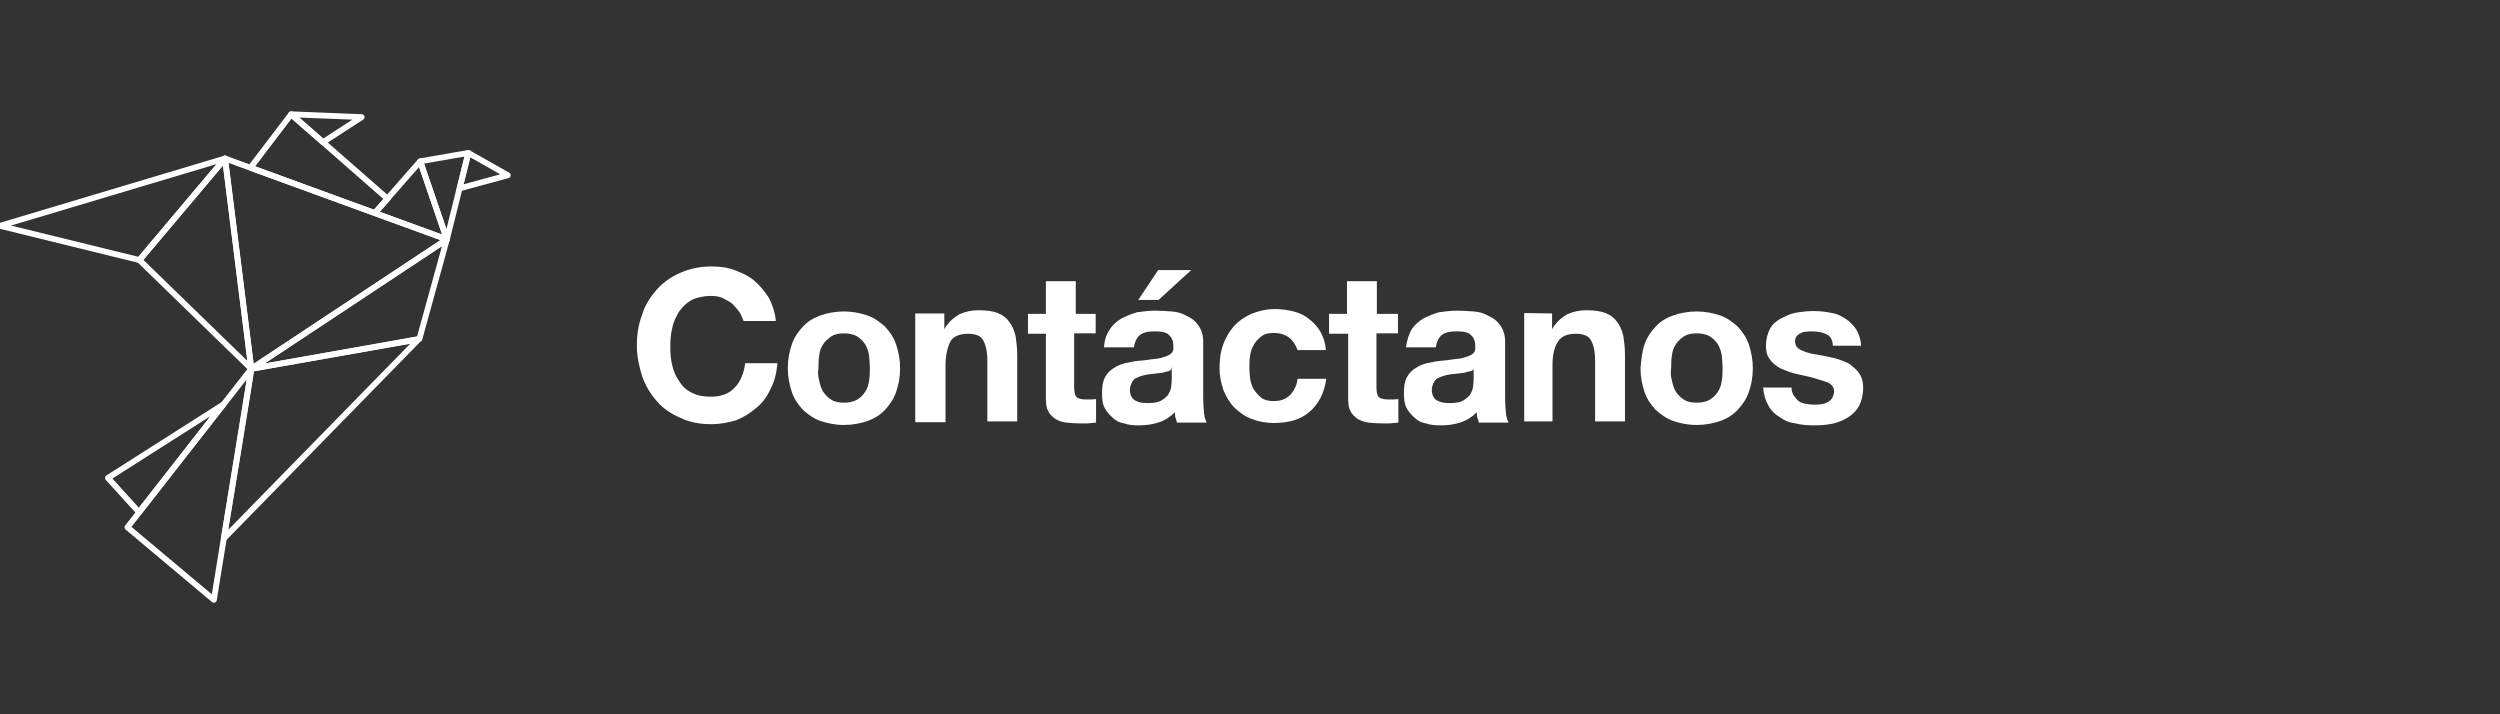 <?xml version="1.0" encoding="utf-8"?>
<!-- Generator: Adobe Illustrator 22.1.0, SVG Export Plug-In . SVG Version: 6.00 Build 0)  -->
<svg version="1.1" id="Layer_1" xmlns="http://www.w3.org/2000/svg" xmlns:xlink="http://www.w3.org/1999/xlink" x="0px" y="0px"
	 viewBox="0 0 627.7 179.3" style="enable-background:new 0 0 627.7 179.3;" xml:space="preserve">
<rect x="0" y="0" width="627.7" height="179.3" fill="#333333" stroke="none"/>
<style type="text/css">
	.st0{fill:none;stroke:#FFFFFF;stroke-width:1.463;stroke-linecap:round;stroke-linejoin:round;stroke-miterlimit:10;}
	.st1{fill:#FFFFFF;}
</style>
<g>
	<g id="XMLID_46_">
		<polygon id="XMLID_90_" class="st0" points="0,56.7 56.5,39.8 35,65.3 		"/>
		<polygon id="XMLID_84_" class="st0" points="35,65.3 63.1,92.6 56.5,39.8 		"/>
		<polygon id="XMLID_81_" class="st0" points="56.5,39.8 63.1,92.6 112.2,60.1 		"/>
		<polygon id="XMLID_80_" class="st0" points="62.9,42.1 73.1,28.7 97.3,49.9 94.1,53.5 		"/>
		<polygon id="XMLID_78_" class="st0" points="94.1,53.5 105.5,40.5 112.2,60.1 		"/>
		<polygon id="XMLID_70_" class="st0" points="105.5,40.5 117.6,38.4 112.2,60.1 		"/>
		<polygon id="XMLID_67_" class="st0" points="117.6,38.4 115.4,47.3 127.5,44 		"/>
		<polygon id="XMLID_66_" class="st0" points="73.1,28.7 90.8,29.4 81.1,35.7 		"/>
		<polygon id="XMLID_65_" class="st0" points="63.1,92.6 112.2,60.1 105.3,85.1 		"/>
		<path id="XMLID_62_" class="st0" d="M63.1,92.6c0.1,0.4-6.9,42.6-6.9,42.6l48.9-50L63.1,92.6z"/>
		<polygon id="XMLID_54_" class="st0" points="63.1,92.6 32,132.4 53.7,150.6 		"/>
		<polygon id="XMLID_53_" class="st0" points="27.1,120 34.9,128.6 56,101.6 		"/>
	</g>
</g>
<g>
	<path class="st1" d="M185.7,78.4c-0.5-0.7-1.2-1.5-1.8-2.1c-0.7-0.6-1.6-1-2.5-1.5c-0.9-0.4-2-0.5-2.9-0.5c-1.8,0-3.6,0.4-4.8,1
		c-1.3,0.7-2.3,1.7-3.1,2.8c-0.7,1.1-1.5,2.6-1.8,4.2c-0.4,1.6-0.5,3.1-0.5,4.8c0,1.6,0.1,3.1,0.5,4.7s0.9,2.8,1.8,4
		c0.7,1.2,1.8,2.2,3.1,2.8c1.3,0.7,2.8,1,4.8,1c2.5,0,4.5-0.7,6-2.3c1.5-1.6,2.3-3.7,2.6-6.1h8.1c-0.2,2.3-0.7,4.5-1.7,6.4
		c-0.9,2-2.1,3.6-3.6,4.8c-1.5,1.3-3.1,2.3-5,3.1c-2,0.6-4,1-6.4,1c-2.8,0-5.4-0.5-7.7-1.6c-2.3-1-4.3-2.3-5.9-4.2
		c-1.6-1.8-2.8-3.8-3.7-6.3c-0.7-2.3-1.3-4.9-1.3-7.6c0-2.8,0.4-5.4,1.3-7.7c0.7-2.5,2.1-4.5,3.7-6.4c1.6-1.8,3.6-3.2,5.9-4.2
		c2.3-1,4.9-1.6,7.7-1.6c2.1,0,4,0.2,5.9,0.9s3.6,1.5,4.9,2.6c1.3,1.1,2.6,2.6,3.7,4.3c0.9,1.7,1.6,3.7,1.8,5.9h-8.1
		C186.4,80,186.2,79.2,185.7,78.4z"/>
	<path class="st1" d="M198.8,86.5c0.6-1.8,1.6-3.2,2.8-4.5s2.7-2.2,4.4-2.8c1.7-0.6,3.7-1,5.9-1s4,0.4,5.9,1
		c1.7,0.6,3.2,1.7,4.4,2.8c1.2,1.3,2.2,2.7,2.8,4.5s1,3.8,1,6s-0.4,4.2-1,5.9c-0.6,1.8-1.6,3.2-2.8,4.5s-2.7,2.2-4.4,2.8
		s-3.7,1-5.9,1s-4-0.4-5.9-1c-1.7-0.6-3.2-1.7-4.4-2.8c-1.2-1.3-2.2-2.7-2.8-4.5s-1-3.8-1-5.9C197.8,90.2,198.2,88.2,198.8,86.5z
		 M205.7,95.6c0.2,1,0.5,2,1,2.8c0.5,0.7,1.2,1.5,2.1,2c0.7,0.5,2,0.7,3.1,0.7c1.3,0,2.3-0.2,3.2-0.7s1.6-1.2,2.1-2
		c0.5-0.7,0.9-1.8,1-2.8c0.2-1,0.2-2.1,0.2-3.2c0-1-0.1-2.2-0.2-3.2c-0.2-1-0.5-2-1-2.8c-0.5-0.7-1.2-1.5-2.1-2s-2-0.7-3.2-0.7
		s-2.3,0.2-3.1,0.7c-0.7,0.5-1.6,1.2-2.1,2c-0.5,0.7-0.9,1.7-1,2.8c-0.2,1-0.2,2.1-0.2,3.2C205.3,93.5,205.4,94.6,205.7,95.6z"/>
	<path class="st1" d="M237.1,78.7v3.8h0.1c0.9-1.6,2.2-2.7,3.7-3.6c1.6-0.7,3.1-1,4.7-1c2,0,3.7,0.2,4.9,0.7
		c1.3,0.5,2.3,1.3,2.9,2.2c0.7,0.9,1.3,2.2,1.6,3.6c0.2,1.5,0.4,2.9,0.4,4.7v16.7h-7.5V90.5c0-2.2-0.4-3.9-1-5
		c-0.6-1.2-2-1.7-3.8-1.7c-2.1,0-3.6,0.6-4.4,1.8c-0.7,1.3-1.3,3.4-1.3,6.1V106h-7.6V78.7H237.1z"/>
	<path class="st1" d="M275.1,78.7v5h-5.4v13.5c0,1.3,0.2,2.1,0.6,2.5s1.3,0.6,2.5,0.6c0.4,0,0.7,0,1.2,0s0.7-0.1,1.2-0.1v5.9
		c-0.6,0.1-1.3,0.1-2.1,0.2c-0.7,0-1.6,0-2.2,0c-1.2,0-2.2-0.1-3.2-0.2s-2-0.5-2.7-0.9c-0.7-0.5-1.5-1.2-1.8-2
		c-0.5-0.7-0.6-2-0.6-3.4v-16h-4.5v-5h4.5v-8.2h7.5v8.2h5V78.7z"/>
	<path class="st1" d="M278.6,82.8c0.7-1.2,1.8-2.1,2.9-2.8c1.2-0.6,2.6-1.2,4-1.6c1.6-0.2,2.9-0.4,4.5-0.4c1.5,0,2.7,0.1,4.2,0.2
		s2.7,0.5,3.9,1.2c1.2,0.5,2.1,1.3,2.8,2.3c0.7,1,1.2,2.3,1.2,4V100c0,1.2,0.1,2.5,0.2,3.6c0.1,1.2,0.4,2,0.7,2.5h-7.5
		c-0.1-0.4-0.2-0.9-0.4-1.3c-0.1-0.4-0.1-0.9-0.1-1.3c-1.2,1.2-2.6,2.1-4.2,2.6s-3.2,0.7-4.9,0.7c-1.3,0-2.5-0.1-3.7-0.5
		c-1.2-0.2-2.1-0.7-2.9-1.5c-0.7-0.6-1.6-1.6-2-2.5c-0.5-1-0.6-2.2-0.6-3.7c0-1.6,0.2-2.8,0.7-3.8s1.3-1.8,2.1-2.3
		c0.9-0.6,1.8-1,2.9-1.3c1.2-0.2,2.2-0.5,3.4-0.6s2.2-0.2,3.4-0.4c1-0.1,2.1-0.2,2.8-0.5c0.7-0.2,1.6-0.5,2-0.9
		c0.5-0.4,0.7-1,0.6-1.8c0-0.7-0.1-1.5-0.4-2c-0.2-0.5-0.6-0.7-1-1.2c-0.4-0.2-0.9-0.4-1.6-0.5c-0.5-0.1-1.2-0.1-1.8-0.1
		c-1.5,0-2.6,0.2-3.6,0.9c-0.7,0.6-1.3,1.7-1.5,3.1h-7.5C277.3,85.4,277.8,83.9,278.6,82.8z M293.4,93.2c-0.5,0.1-1,0.2-1.6,0.4
		c-0.6,0.1-1.2,0.1-1.7,0.2c-0.6,0.1-1.2,0.1-1.8,0.2c-0.5,0.1-1.2,0.2-1.7,0.4c-0.5,0.1-1,0.4-1.5,0.6c-0.4,0.2-0.7,0.6-1,1.2
		c-0.2,0.5-0.4,1-0.4,1.7c0,0.6,0.1,1.2,0.4,1.7c0.2,0.5,0.5,0.7,1,1c0.4,0.2,0.9,0.4,1.5,0.5c0.5,0.1,1.2,0.1,1.7,0.1
		c1.5,0,2.6-0.2,3.4-0.7c0.7-0.5,1.5-1,1.8-1.8c0.4-0.6,0.6-1.5,0.6-2.1c0.1-0.6,0.1-1.3,0.1-1.7v-2.8
		C294.1,92.9,293.8,93.1,293.4,93.2z M285.8,75.3l5-7.5h8.3l-8.2,7.5H285.8z"/>
	<path class="st1" d="M319.8,83.6c-1.2,0-2.2,0.2-2.9,0.7c-0.7,0.5-1.5,1.3-2,2.1c-0.5,0.9-0.9,1.8-1,2.8c-0.2,1-0.2,2.1-0.2,3.1
		s0.1,2,0.2,2.9c0.2,1,0.5,2,1,2.7s1.2,1.6,2,2.1c0.7,0.5,1.8,0.7,2.9,0.7c1.8,0,3.1-0.5,4.2-1.6c0.9-1,1.6-2.3,1.8-4h7.2
		c-0.5,3.7-2,6.4-4.2,8.3c-2.3,2-5.3,2.8-9,2.8c-2.1,0-3.9-0.4-5.5-1c-1.7-0.6-3.1-1.7-4.3-2.8c-1.2-1.2-2.1-2.7-2.8-4.4
		c-0.6-1.7-1-3.7-1-5.5c0-2.1,0.2-4,0.9-5.9c0.6-1.8,1.6-3.4,2.7-4.7c1.2-1.3,2.6-2.3,4.4-3.1c1.7-0.7,3.7-1.2,5.9-1.2
		c1.6,0,3.1,0.2,4.7,0.6s2.8,1,4,2c1.2,0.9,2.1,2,2.8,3.2c0.7,1.3,1.2,2.8,1.3,4.5h-7.1C324.8,85.2,323,83.6,319.8,83.6z"/>
	<path class="st1" d="M351,78.7v5h-5.4v13.5c0,1.3,0.2,2.1,0.6,2.5s1.3,0.6,2.5,0.6c0.4,0,0.7,0,1.2,0c0.4,0,0.7-0.1,1.2-0.1v5.9
		c-0.6,0.1-1.3,0.1-2.1,0.2c-0.7,0-1.6,0-2.2,0c-1.2,0-2.2-0.1-3.2-0.2s-2-0.5-2.7-0.9c-0.7-0.5-1.5-1.2-1.8-2
		c-0.5-0.7-0.6-2-0.6-3.4v-16h-4.8v-5h4.5v-8.2h7.5v8.2h5.3V78.7z"/>
	<path class="st1" d="M354.4,82.8c0.7-1.2,1.8-2.1,2.9-2.8c1.2-0.6,2.6-1.2,4-1.6c1.6-0.2,2.9-0.4,4.5-0.4c1.5,0,2.7,0.1,4.2,0.2
		s2.7,0.5,3.9,1.2c1.2,0.5,2.1,1.3,2.8,2.3c0.7,1,1.2,2.3,1.2,4V100c0,1.2,0.1,2.5,0.2,3.6c0.1,1.2,0.4,2,0.7,2.5h-7.5
		c-0.1-0.4-0.2-0.9-0.4-1.3c-0.1-0.4-0.1-0.9-0.1-1.3c-1.2,1.2-2.6,2.1-4.2,2.6s-3.2,0.7-4.9,0.7c-1.3,0-2.5-0.1-3.7-0.5
		c-1.2-0.2-2.1-0.7-2.9-1.5c-0.7-0.6-1.6-1.6-2-2.5c-0.5-1-0.6-2.2-0.6-3.7c0-1.6,0.2-2.8,0.7-3.8s1.3-1.8,2.1-2.3
		c0.9-0.6,1.8-1,2.9-1.3c1.2-0.2,2.2-0.5,3.4-0.6c1.2-0.1,2.2-0.2,3.4-0.4c1-0.1,2.1-0.2,2.8-0.5c0.7-0.2,1.6-0.5,2-0.9
		c0.5-0.4,0.7-1,0.6-1.8c0-0.7-0.1-1.5-0.4-2c-0.2-0.5-0.6-0.7-1-1.2c-0.4-0.2-0.9-0.4-1.6-0.5c-0.5-0.1-1.2-0.1-1.8-0.1
		c-1.5,0-2.6,0.2-3.6,0.9c-0.7,0.6-1.3,1.7-1.5,3.1H353C353.3,85.4,353.7,83.9,354.4,82.8z M369.2,93.2c-0.5,0.1-1,0.2-1.6,0.4
		c-0.6,0.1-1.2,0.1-1.7,0.2c-0.6,0.1-1.2,0.1-1.8,0.2c-0.5,0.1-1.2,0.2-1.7,0.4c-0.5,0.1-1,0.4-1.5,0.6c-0.4,0.2-0.7,0.6-1,1.2
		c-0.2,0.5-0.4,1-0.4,1.7c0,0.6,0.1,1.2,0.4,1.7c0.2,0.5,0.5,0.7,1,1c0.4,0.2,0.9,0.4,1.5,0.5c0.5,0.1,1.2,0.1,1.7,0.1
		c1.5,0,2.6-0.2,3.4-0.7c0.7-0.5,1.5-1,1.8-1.8c0.4-0.6,0.6-1.5,0.6-2.1c0.1-0.6,0.1-1.3,0.1-1.7v-2.8
		C370.1,92.9,369.7,93.1,369.2,93.2z"/>
	<path class="st1" d="M389.7,78.7v3.8h0.1c0.9-1.6,2.2-2.7,3.7-3.6c1.6-0.7,3.1-1,4.7-1c2,0,3.7,0.2,4.9,0.7
		c1.3,0.5,2.3,1.3,2.9,2.2c0.7,0.9,1.3,2.2,1.6,3.6c0.2,1.5,0.4,2.9,0.4,4.7v16.7h-7.5V90.5c0-2.2-0.4-3.9-1-5
		c-0.6-1.2-2-1.7-3.8-1.7c-2.1,0-3.6,0.6-4.4,1.8c-0.9,1.2-1.5,3.2-1.5,6v14.2h-7.1V78.6L389.7,78.7L389.7,78.7L389.7,78.7z"/>
	<path class="st1" d="M412.9,86.5c0.6-1.8,1.6-3.2,2.8-4.5c1.2-1.3,2.7-2.2,4.4-2.8c1.7-0.6,3.7-1,5.9-1s4,0.4,5.9,1
		c1.7,0.6,3.2,1.7,4.4,2.8c1.2,1.3,2.2,2.7,2.8,4.5c0.6,1.8,1,3.8,1,6s-0.4,4.2-1,5.9c-0.6,1.8-1.6,3.2-2.8,4.5
		c-1.2,1.3-2.7,2.2-4.4,2.8c-1.7,0.6-3.7,1-5.9,1s-4-0.4-5.9-1c-1.7-0.6-3.2-1.7-4.4-2.8c-1.2-1.3-2.2-2.7-2.8-4.5
		c-0.6-1.8-1-3.8-1-5.9C412.1,90.2,412.3,88.2,412.9,86.5z M419.8,95.6c0.2,1,0.5,2,1,2.8c0.5,0.7,1.2,1.5,2.1,2
		c0.7,0.5,2,0.7,3.1,0.7c1.3,0,2.3-0.2,3.2-0.7c0.9-0.5,1.6-1.2,2.1-2c0.5-0.7,0.9-1.8,1-2.8c0.2-1,0.2-2.1,0.2-3.2
		c0-1-0.1-2.2-0.2-3.2c-0.2-1-0.5-2-1-2.8c-0.5-0.7-1.2-1.5-2.1-2s-2-0.7-3.2-0.7s-2.3,0.2-3.1,0.7s-1.6,1.2-2.1,2
		c-0.5,0.7-0.9,1.7-1,2.8c-0.2,1-0.2,2.1-0.2,3.2C419.4,93.5,419.5,94.6,419.8,95.6z"/>
	<path class="st1" d="M450.3,99.2c0.4,0.5,0.7,1,1.3,1.5c0.5,0.4,1.2,0.6,1.8,0.7c0.6,0.1,1.5,0.2,2.1,0.2c0.5,0,1,0,1.7-0.1
		c0.5-0.1,1.2-0.2,1.6-0.5c0.5-0.2,0.9-0.6,1.2-1c0.2-0.4,0.5-1,0.5-1.7c0-1.2-0.7-2-2.2-2.5c-1.6-0.5-3.7-1.2-6.3-1.7
		c-1-0.2-2.2-0.5-3.2-0.9s-2-0.7-2.7-1.3c-0.7-0.5-1.5-1.2-2-2.1c-0.5-0.7-0.7-1.8-0.7-2.9c0-1.8,0.4-3.2,1-4.3
		c0.6-1.2,1.6-2,2.7-2.6c1.2-0.6,2.3-1.2,3.8-1.5c1.5-0.2,2.8-0.4,4.3-0.4s2.8,0.1,4.3,0.4c1.5,0.2,2.6,0.7,3.8,1.5
		c1,0.6,2,1.6,2.7,2.6c0.7,1.2,1.2,2.5,1.3,4.2h-7.1c-0.1-1.5-0.6-2.5-1.7-2.9c-1-0.5-2.2-0.7-3.6-0.7c-0.4,0-0.9,0-1.5,0.1
		c-0.5,0-0.9,0.1-1.3,0.4c-0.4,0.1-0.7,0.4-1,0.7c-0.2,0.4-0.4,0.7-0.4,1.3c0,0.6,0.2,1.2,0.7,1.7c0.5,0.4,1.2,0.7,2,1
		c0.7,0.2,1.7,0.5,2.7,0.6c1,0.2,2.1,0.4,3.1,0.6s2.2,0.5,3.2,0.9s2,0.7,2.7,1.5c0.7,0.5,1.5,1.3,2,2.2s0.7,2,0.7,3.2
		c0,1.8-0.4,3.2-1,4.5c-0.7,1.2-1.7,2.2-2.8,2.9c-1.2,0.7-2.5,1.3-4,1.6s-2.9,0.4-4.5,0.4s-3.1-0.1-4.7-0.5c-1.6-0.2-2.8-0.7-4-1.6
		c-1.2-0.7-2.2-1.7-2.8-2.9c-0.7-1.2-1.2-2.7-1.3-4.5h7.1C449.8,97.9,450,98.6,450.3,99.2z"/>
</g>
</svg>
